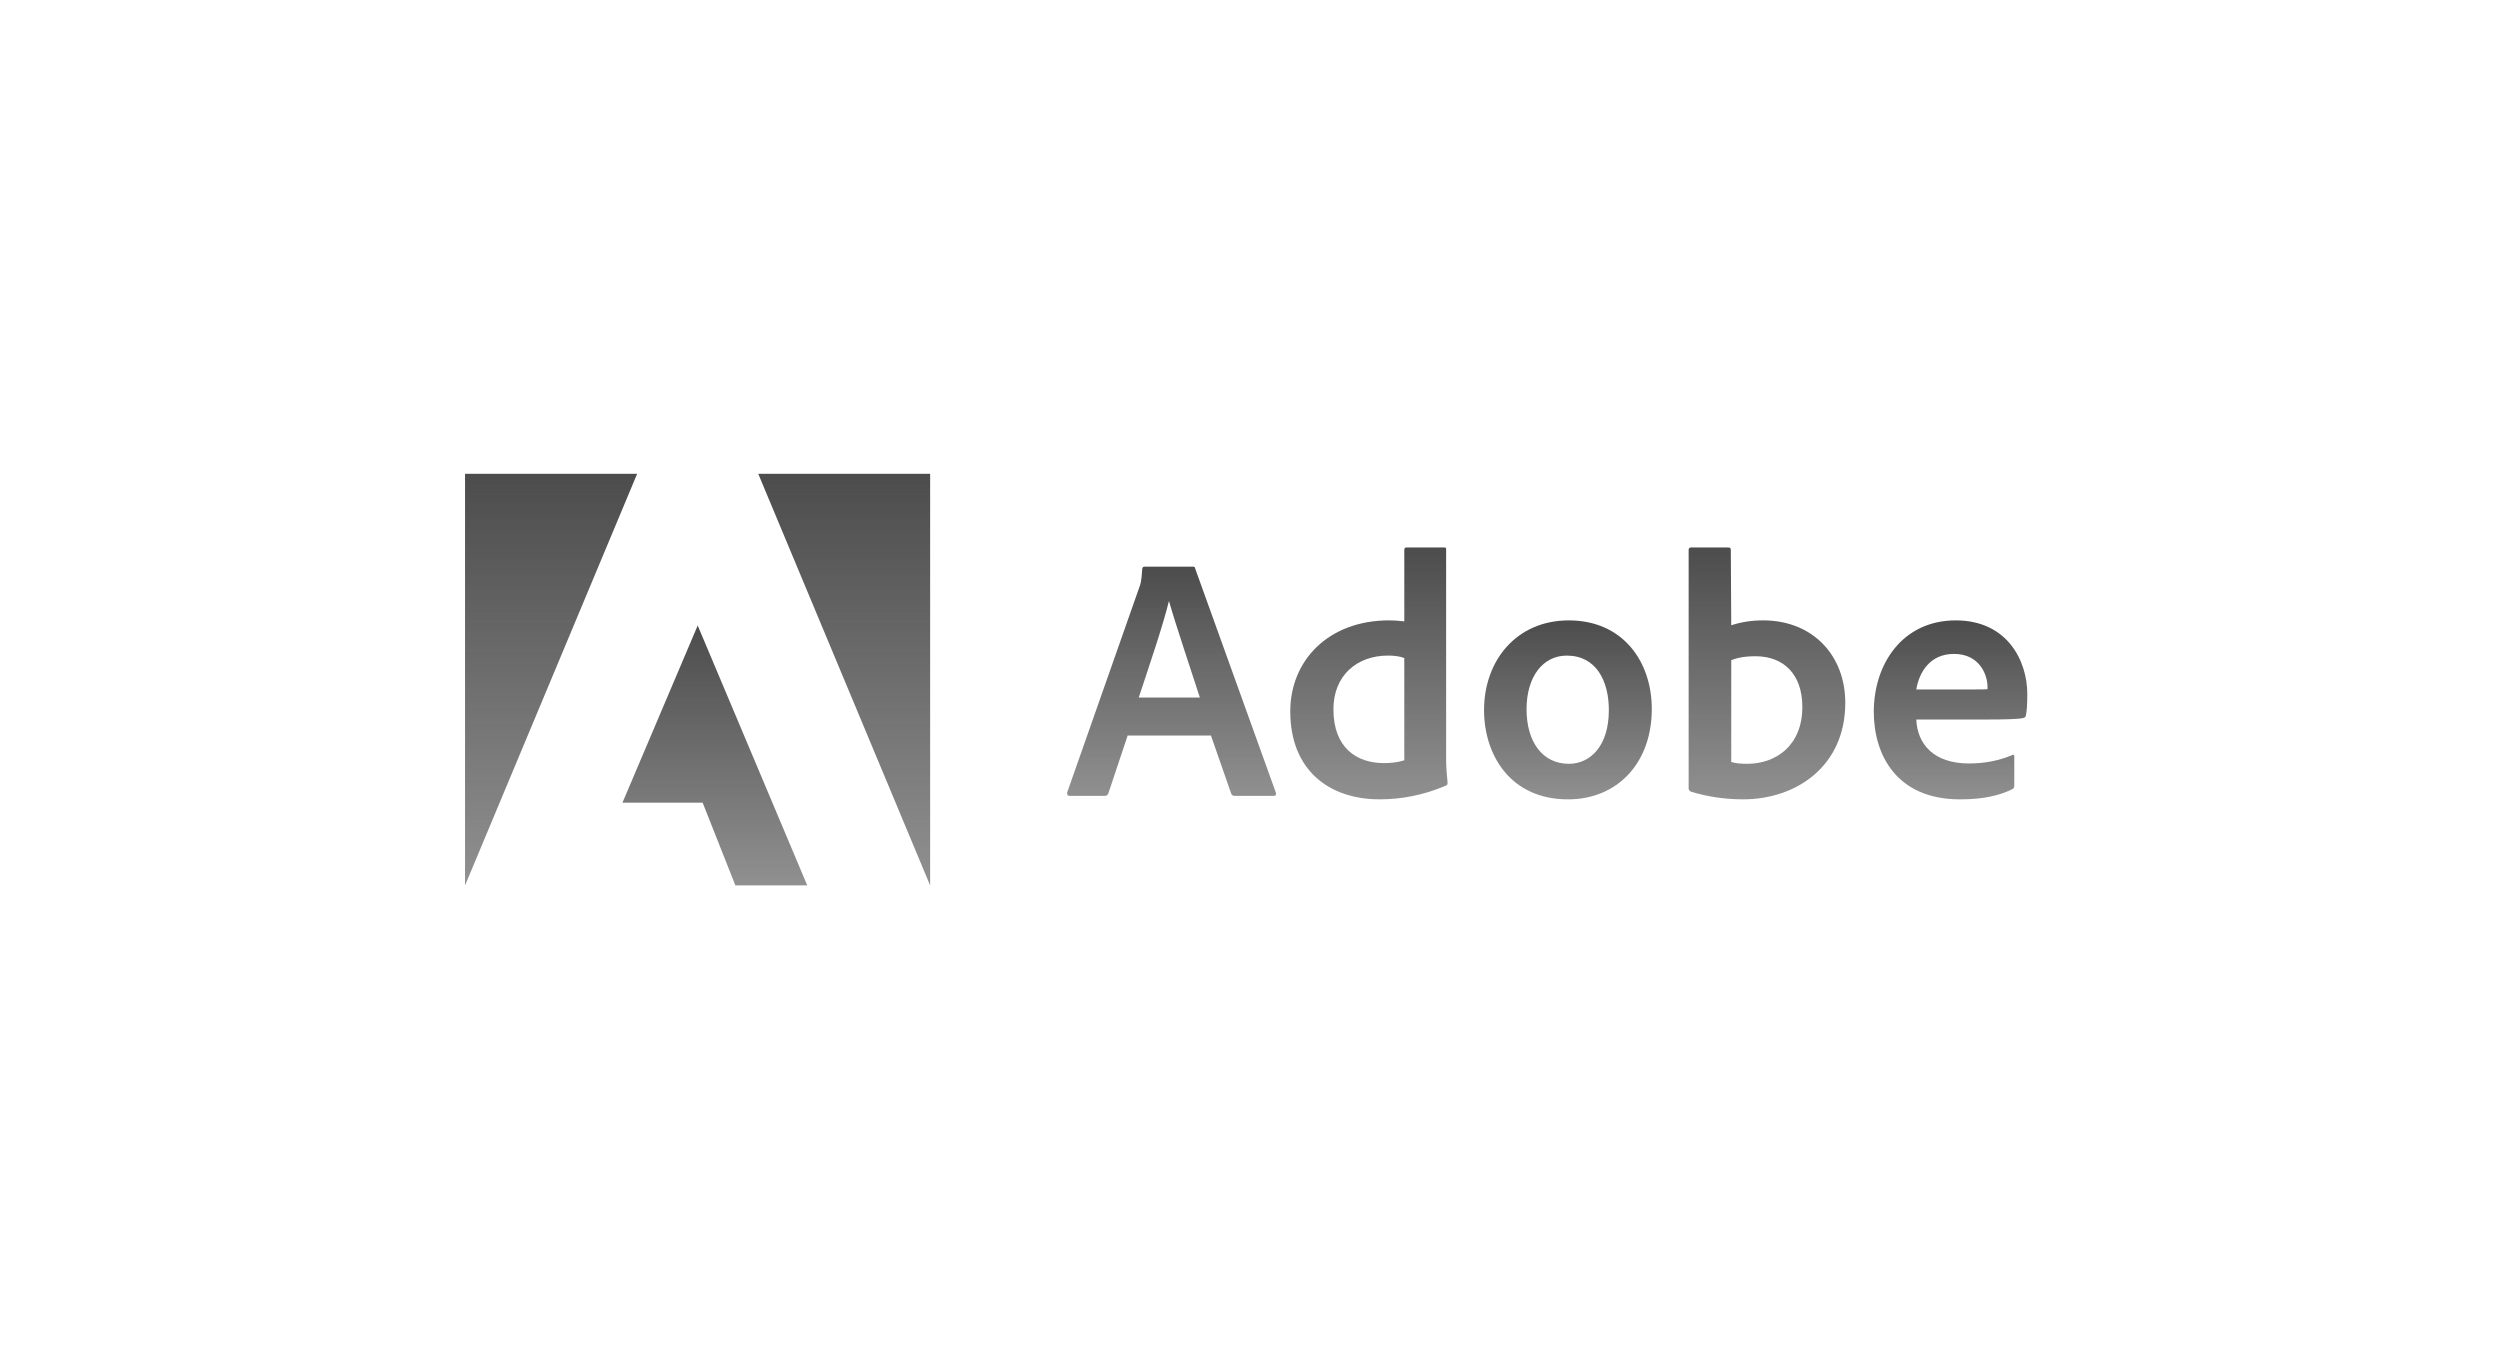 <svg width="124" height="68" viewBox="0 0 124 68" fill="none" xmlns="http://www.w3.org/2000/svg">
<g clip-path="url(#clip0_3_13298)">
<path d="M31.603 23.5H23.066V43.917L31.603 23.5Z" fill="url(#paint0_linear_3_13298)"/>
<path d="M37.609 23.5H46.135V43.917L37.609 23.5Z" fill="url(#paint1_linear_3_13298)"/>
<path d="M34.606 31.025L40.04 43.917H36.475L34.851 39.812H30.874L34.606 31.025Z" fill="url(#paint2_linear_3_13298)"/>
<path d="M60.063 36.483L61.07 39.369C61.103 39.441 61.154 39.475 61.242 39.475H63.178C63.284 39.475 63.3 39.425 63.284 39.319L59.285 28.212C59.268 28.124 59.251 28.107 59.162 28.107H56.76C56.693 28.107 56.654 28.157 56.654 28.229C56.621 28.813 56.571 28.991 56.498 29.164L52.933 39.302C52.917 39.425 52.956 39.475 53.056 39.475H54.785C54.891 39.475 54.941 39.441 54.98 39.336L55.931 36.483H60.063ZM56.482 34.597C57.005 33.018 57.694 30.993 57.972 29.837H57.989C58.334 31.049 59.146 33.452 59.513 34.597H56.482Z" fill="url(#paint3_linear_3_13298)"/>
<path d="M68.424 39.647C69.464 39.647 70.571 39.458 71.694 38.974C71.783 38.94 71.8 38.901 71.8 38.818C71.767 38.507 71.728 38.056 71.728 37.711V27.255C71.728 27.189 71.728 27.155 71.644 27.155H69.759C69.687 27.155 69.653 27.189 69.653 27.278V30.82C69.359 30.787 69.153 30.77 68.908 30.77C65.866 30.77 63.997 32.778 63.997 35.286C63.997 38.195 65.916 39.647 68.424 39.647ZM69.653 37.711C69.342 37.811 68.997 37.85 68.647 37.85C67.267 37.85 66.138 37.072 66.138 35.181C66.138 33.507 67.301 32.517 68.841 32.517C69.153 32.517 69.425 32.55 69.653 32.639V37.711Z" fill="url(#paint4_linear_3_13298)"/>
<path d="M77.814 30.771C75.216 30.771 73.609 32.762 73.609 35.221C73.609 37.417 74.888 39.648 77.775 39.648C80.216 39.648 81.929 37.851 81.929 35.165C81.929 32.796 80.478 30.771 77.814 30.771ZM77.708 32.518C79.176 32.518 79.799 33.78 79.799 35.221C79.799 37 78.881 37.885 77.814 37.885C76.495 37.885 75.717 36.778 75.717 35.182C75.717 33.541 76.545 32.518 77.708 32.518Z" fill="url(#paint5_linear_3_13298)"/>
<path d="M83.879 27.155C83.807 27.155 83.757 27.189 83.757 27.278V39.113C83.757 39.163 83.807 39.252 83.879 39.269C84.708 39.524 85.576 39.647 86.471 39.647C89.035 39.647 91.526 38.056 91.526 34.853C91.526 32.533 89.936 30.77 87.444 30.77C86.871 30.77 86.337 30.859 85.87 31.015L85.848 27.294C85.848 27.172 85.815 27.155 85.692 27.155H83.879ZM89.396 35.064C89.396 36.983 88.084 37.884 86.666 37.884C86.371 37.884 86.109 37.867 85.87 37.795V32.745C86.143 32.639 86.471 32.55 87.077 32.55C88.445 32.55 89.396 33.418 89.396 35.064Z" fill="url(#paint6_linear_3_13298)"/>
<path d="M98.563 35.688C99.408 35.688 100.103 35.671 100.342 35.615C100.431 35.599 100.465 35.565 100.481 35.493C100.532 35.304 100.554 34.909 100.554 34.425C100.554 32.779 99.564 30.771 97.005 30.771C94.391 30.771 92.94 32.901 92.94 35.304C92.94 37.434 94.063 39.648 97.211 39.648C98.39 39.648 99.152 39.459 99.808 39.147C99.875 39.114 99.909 39.058 99.909 38.958V37.517C99.909 37.434 99.859 37.417 99.808 37.451C99.152 37.729 98.44 37.868 97.662 37.868C95.899 37.868 95.098 36.895 95.048 35.688H98.563ZM95.048 34.197C95.187 33.352 95.721 32.434 96.916 32.434C98.235 32.434 98.579 33.541 98.579 34.041C98.579 34.058 98.579 34.13 98.579 34.181C98.507 34.197 98.285 34.197 97.628 34.197H95.048Z" fill="url(#paint7_linear_3_13298)"/>
</g>
<defs>
<linearGradient id="paint0_linear_3_13298" x1="27.334" y1="23.5" x2="27.334" y2="43.917" gradientUnits="userSpaceOnUse">
<stop stop-color="#4C4C4D"/>
<stop offset="1" stop-color="#4C4C4D" stop-opacity="0.62"/>
</linearGradient>
<linearGradient id="paint1_linear_3_13298" x1="41.872" y1="23.5" x2="41.872" y2="43.917" gradientUnits="userSpaceOnUse">
<stop stop-color="#4C4C4D"/>
<stop offset="1" stop-color="#4C4C4D" stop-opacity="0.62"/>
</linearGradient>
<linearGradient id="paint2_linear_3_13298" x1="35.457" y1="31.025" x2="35.457" y2="43.917" gradientUnits="userSpaceOnUse">
<stop stop-color="#4C4C4D"/>
<stop offset="1" stop-color="#4C4C4D" stop-opacity="0.62"/>
</linearGradient>
<linearGradient id="paint3_linear_3_13298" x1="58.109" y1="28.107" x2="58.109" y2="39.475" gradientUnits="userSpaceOnUse">
<stop stop-color="#4C4C4D"/>
<stop offset="1" stop-color="#4C4C4D" stop-opacity="0.62"/>
</linearGradient>
<linearGradient id="paint4_linear_3_13298" x1="67.898" y1="27.155" x2="67.898" y2="39.647" gradientUnits="userSpaceOnUse">
<stop stop-color="#4C4C4D"/>
<stop offset="1" stop-color="#4C4C4D" stop-opacity="0.62"/>
</linearGradient>
<linearGradient id="paint5_linear_3_13298" x1="77.769" y1="30.771" x2="77.769" y2="39.648" gradientUnits="userSpaceOnUse">
<stop stop-color="#4C4C4D"/>
<stop offset="1" stop-color="#4C4C4D" stop-opacity="0.62"/>
</linearGradient>
<linearGradient id="paint6_linear_3_13298" x1="87.642" y1="27.155" x2="87.642" y2="39.647" gradientUnits="userSpaceOnUse">
<stop stop-color="#4C4C4D"/>
<stop offset="1" stop-color="#4C4C4D" stop-opacity="0.62"/>
</linearGradient>
<linearGradient id="paint7_linear_3_13298" x1="96.747" y1="30.771" x2="96.747" y2="39.648" gradientUnits="userSpaceOnUse">
<stop stop-color="#4C4C4D"/>
<stop offset="1" stop-color="#4C4C4D" stop-opacity="0.62"/>
</linearGradient>
<clipPath id="clip0_3_13298">
<rect width="77.583" height="28" fill="white" transform="translate(23.065 20)"/>
</clipPath>
</defs>
</svg>
